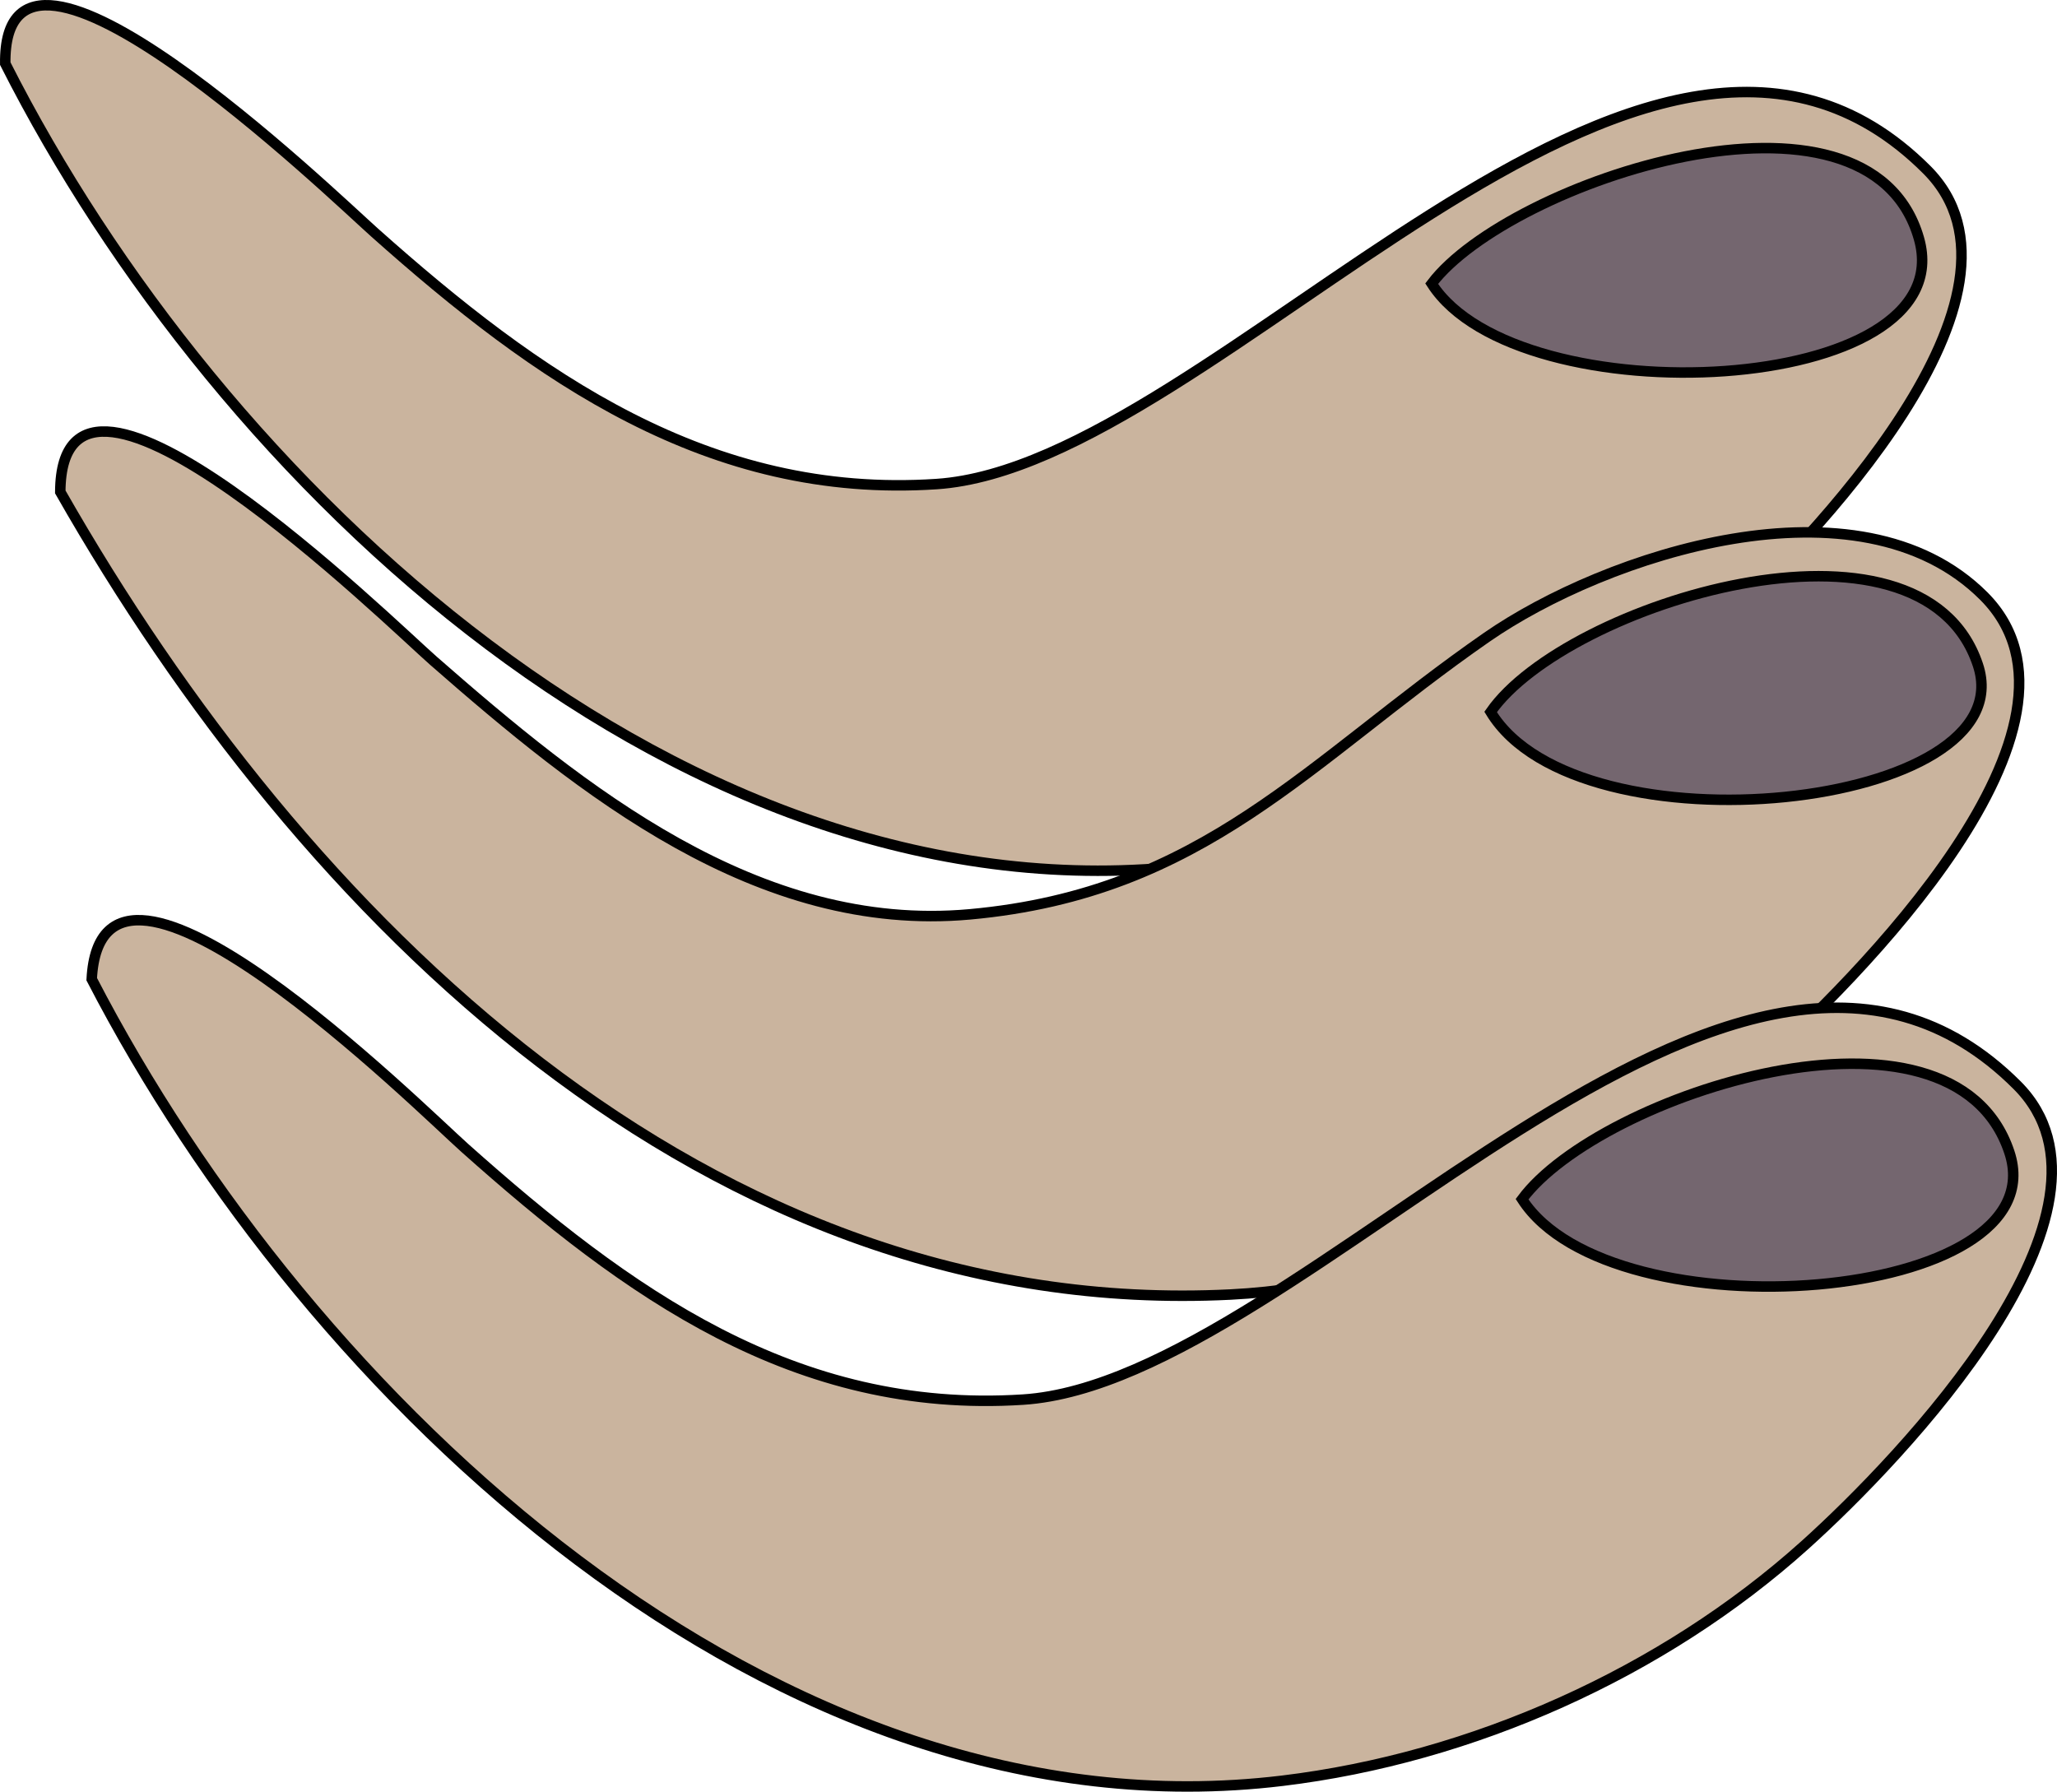 <svg xmlns="http://www.w3.org/2000/svg" xmlns:xlink="http://www.w3.org/1999/xlink" version="1.1" id="Layer_1" x="0px" y="0px" enable-background="new 0 0 822.05 841.89" xml:space="preserve" viewBox="213.52 251.8 392.61 341.98">
<path fill-rule="evenodd" clip-rule="evenodd" fill="#CAB49E" stroke="#000000" stroke-width="2" stroke-linecap="square" stroke-miterlimit="10" d="  M214.525,263.943c40.675,80.426,129.938,164.458,226.502,153c36.229-4.299,72.772-20.389,99.75-45  c18.226-16.626,64.166-64.084,40.5-87.75c-53.943-53.943-135.29,56.413-189.002,60c-43.448,2.902-76.356-20.459-107.25-48  C276.999,289.038,214.035,228.262,214.525,263.943z"/>
<path fill-rule="evenodd" clip-rule="evenodd" fill="#74666F" stroke="#000000" stroke-width="2" stroke-linecap="square" stroke-miterlimit="10" d="  M486.777,305.943c14.761-19.453,83.347-42.41,93-8.625C588.418,327.559,503.296,331.71,486.777,305.943z"/>
<path fill-rule="evenodd" clip-rule="evenodd" fill="#CAB49E" stroke="#000000" stroke-width="2" stroke-linecap="square" stroke-miterlimit="10" d="  M225.025,345.693c46.308,81.278,123.592,158.185,223.363,153.196c35.482-1.774,73.962-19.565,100.264-42.944  c19.015-16.902,68.109-65.768,43.5-90.377c-23.88-23.879-72.201-7.86-94.875,7.875c-34.08,23.652-53.955,48.815-98.627,52.877  c-40.502,3.682-74.2-23.72-102.375-48.377C288.164,370.844,225.181,309.054,225.025,345.693z"/>
<path fill-rule="evenodd" clip-rule="evenodd" fill="#74666F" stroke="#000000" stroke-width="2" stroke-linecap="square" stroke-miterlimit="10" d="  M498.027,387.693c14.405-20.66,82.145-41.567,93-9C600.216,406.259,514.831,415.391,498.027,387.693z"/>
<path fill-rule="evenodd" clip-rule="evenodd" fill="#CAB49E" stroke="#000000" stroke-width="2" stroke-linecap="square" stroke-miterlimit="10" d="  M231.025,438.695c41.428,80.119,130.399,164.686,227.252,153c36.185-4.365,72.634-20.604,99.75-45  c18.327-16.488,64.089-64.161,40.5-87.75c-53.887-53.887-135.89,56.524-189.752,60c-43.514,2.809-75.587-20.442-106.5-48  C293.652,463.257,232.862,402.89,231.025,438.695z"/>
<path fill-rule="evenodd" clip-rule="evenodd" fill="#74666F" stroke="#000000" stroke-width="2" stroke-linecap="square" stroke-miterlimit="10" d="  M504.027,480.695c14.812-19.98,82.045-41.865,93-9C606.647,500.556,521.103,507.197,504.027,480.695z"/>
</svg>